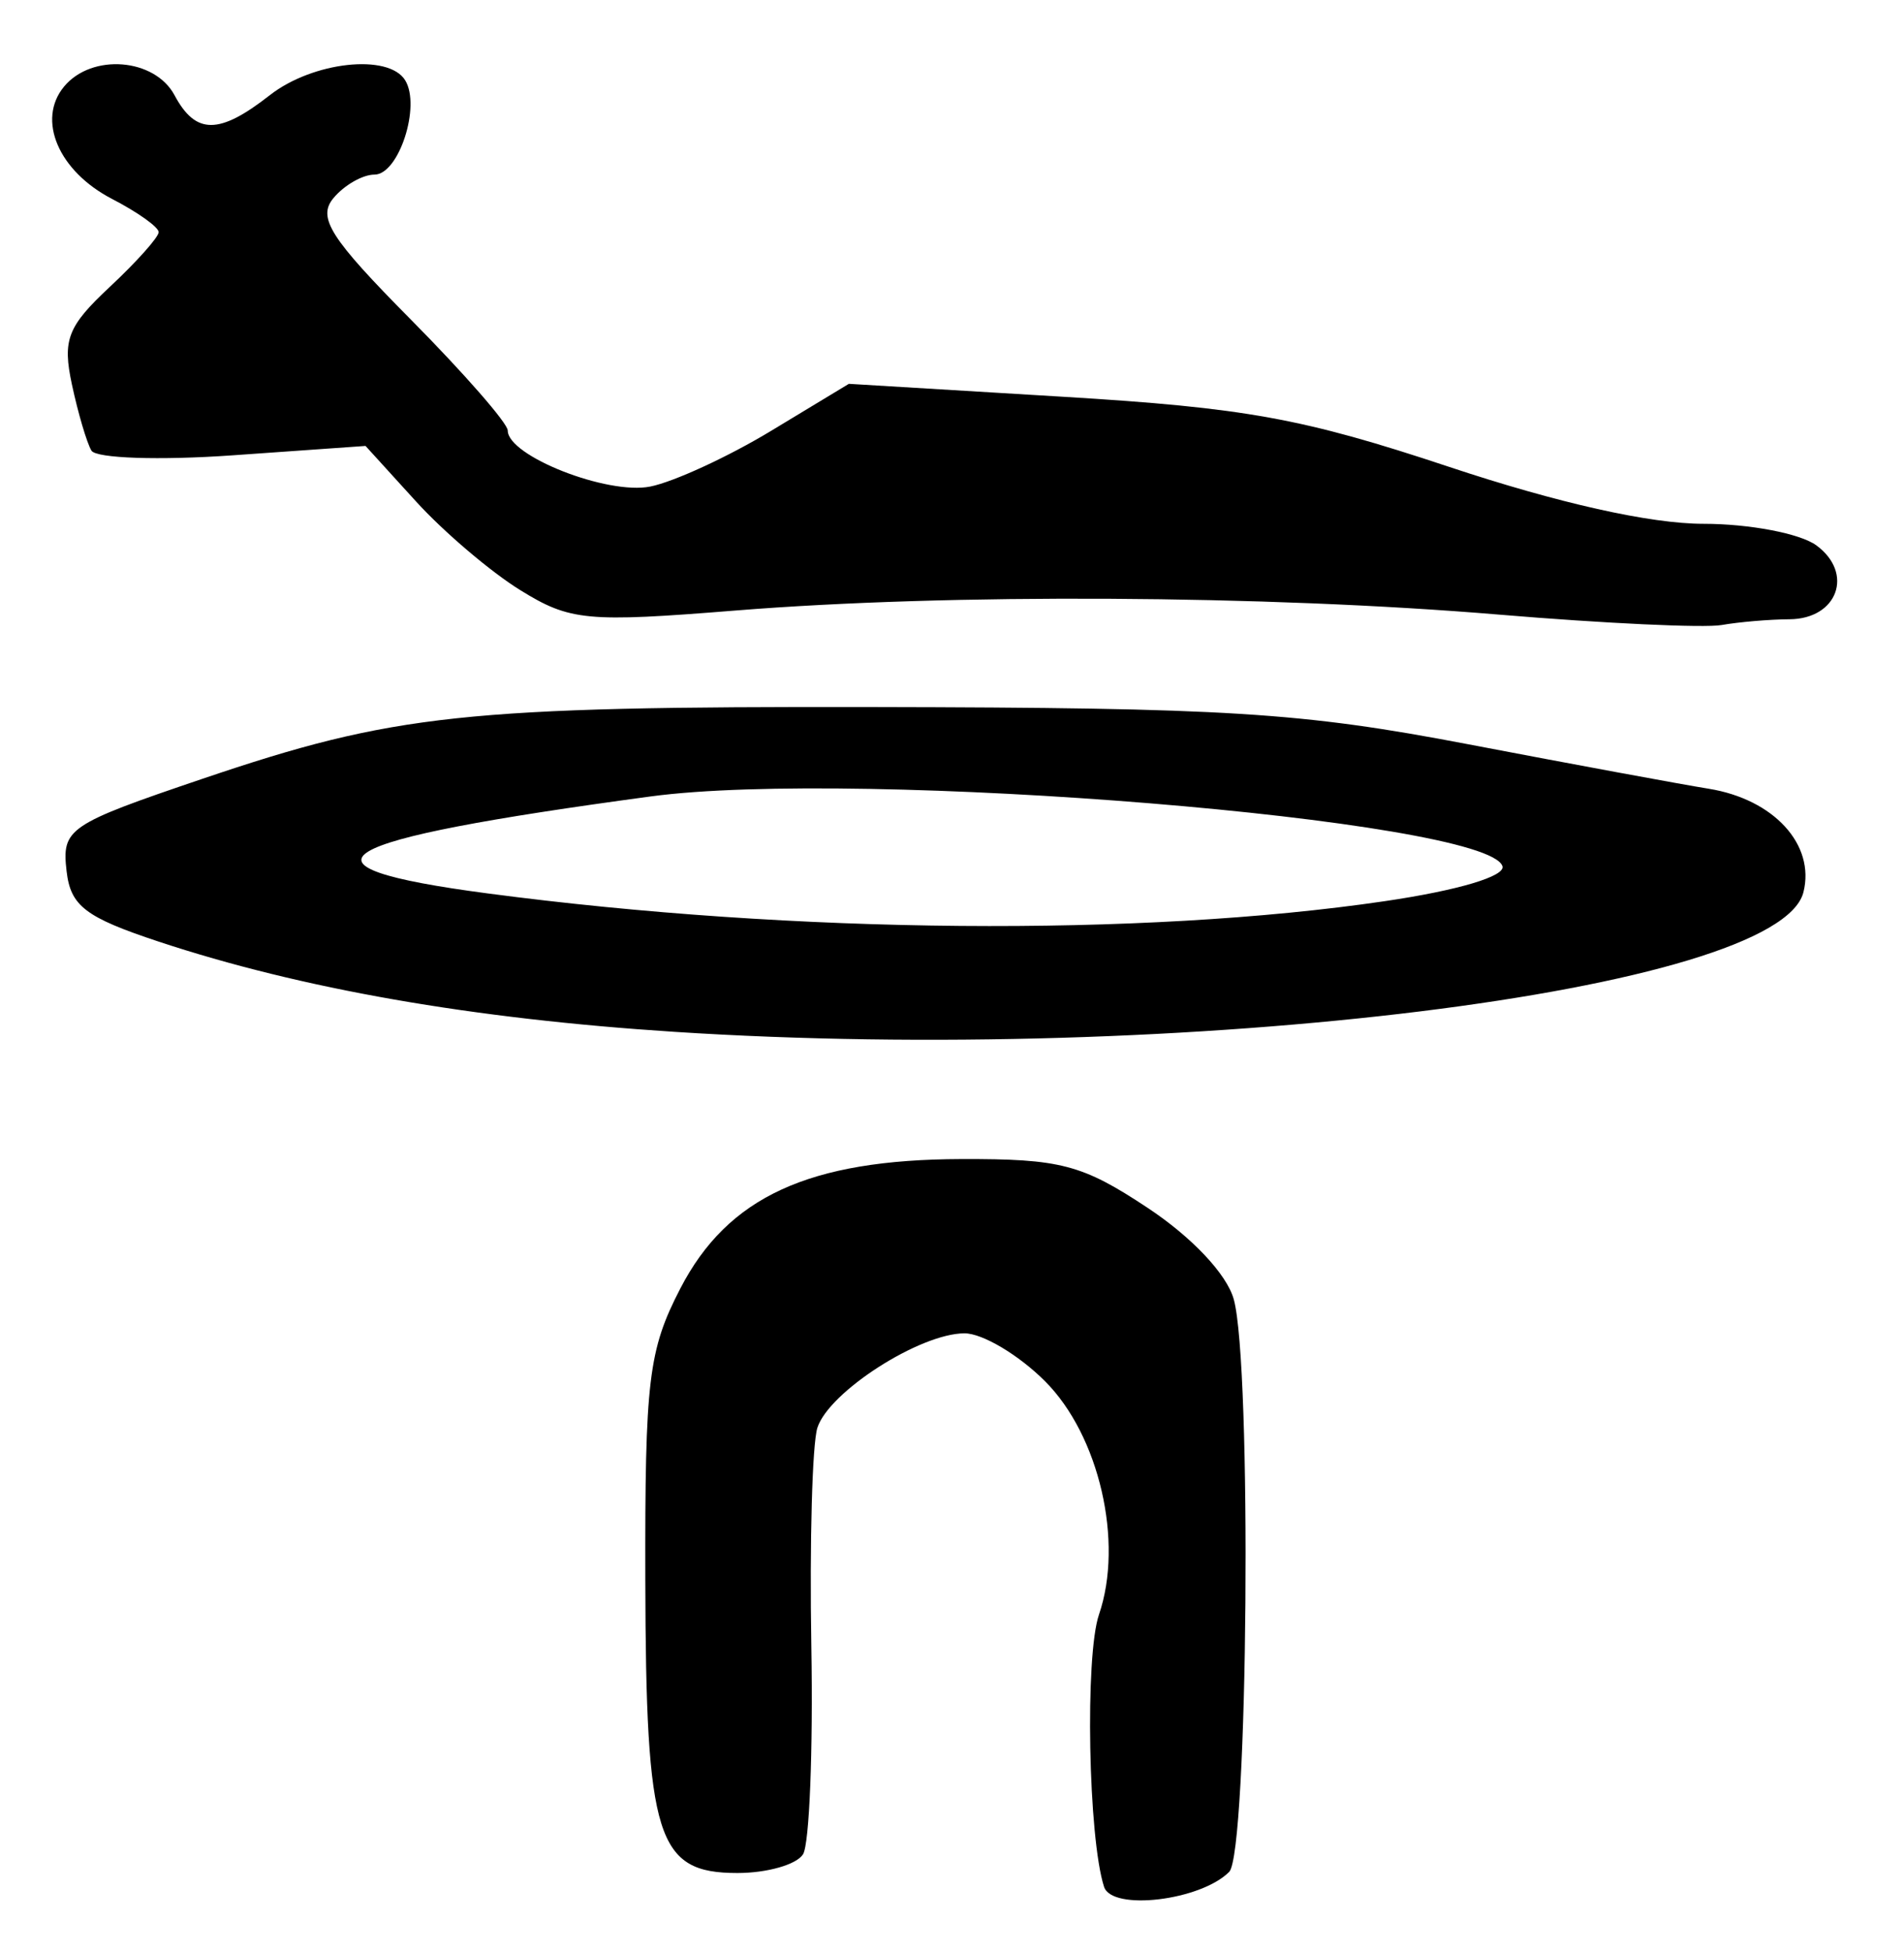 <?xml version="1.0" encoding="UTF-8" standalone="no"?>
<!-- Created with Inkscape (http://www.inkscape.org/) -->

<svg
   version="1.1"
   id="svg52"
   width="160"
   height="164"
   viewBox="0 0 160 164"
   xmlns="http://www.w3.org/2000/svg"
   xmlns:svg="http://www.w3.org/2000/svg">
  <defs
     id="defs56" />
  <g
     id="g58">
    <path
       style="fill:#000000;stroke-width:1.333"
       d="m 92.779,158.496 c -1.33,-4.084 -1.617,-19.405 -0.428,-22.871 2.091,-6.095 0.022,-15.047 -4.532,-19.6 C 85.606,113.811 82.562,112 81.055,112 c -3.748,0 -11.409,4.916 -12.368,7.936 -0.431,1.359 -0.659,9.62 -0.507,18.358 0.152,8.738 -0.161,16.596 -0.697,17.463 -0.536,0.867 -3.017,1.576 -5.515,1.576 -6.784,0 -7.692,-2.89 -7.74,-24.617 -0.037,-16.821 0.261,-19.301 2.943,-24.484 3.979,-7.689 10.8,-10.831 23.6,-10.871 8.348,-0.026 10.158,0.448 15.674,4.101 3.715,2.461 6.637,5.56 7.229,7.667 1.536,5.473 1.21,46.519 -0.382,48.111 -2.414,2.414 -9.847,3.301 -10.513,1.254 z M 56.667,86.674 C 39.666,85.572 25.315,83.062 13.333,79.095 7.183,77.059 5.935,76.106 5.597,73.191 5.18,69.606 5.696,69.254 17,65.424 c 16.117,-5.461 22.005,-6.091 56.333,-6.031 29.747,0.052 36.001,0.442 50,3.117 8.8,1.681 17.912,3.366 20.25,3.743 5.478,0.884 8.97,4.695 7.966,8.693 -2.083,8.298 -52.21,14.493 -94.883,11.728 z M 116.363,75.699 c 6.166,-0.906 10.172,-2.098 9.891,-2.944 -1.299,-3.913 -54.008,-8.222 -71.587,-5.853 -27.492,3.705 -31.088,5.848 -13.669,8.148 25.765,3.402 54.915,3.653 75.366,0.649 z M 126,51.63 C 106.304,49.981 79.772,49.838 61.793,51.285 49.297,52.29 47.904,52.158 43.723,49.574 41.232,48.035 37.286,44.679 34.955,42.117 l -4.238,-4.658 -11.166,0.788 C 13.41,38.681 8.069,38.503 7.683,37.851 7.296,37.2 6.559,34.704 6.045,32.306 5.237,28.541 5.671,27.421 9.221,24.105 c 2.262,-2.113 4.112,-4.185 4.112,-4.605 0,-0.42 -1.757,-1.673 -3.906,-2.784 C 4.914,14.381 3.067,10.064 5.386,7.269 7.715,4.464 12.997,4.88 14.667,8 c 1.781,3.329 3.745,3.329 8,0 3.61,-2.824 9.977,-3.527 11.38,-1.258 1.337,2.163 -0.536,7.924 -2.576,7.924 -0.996,0 -2.55,0.89 -3.452,1.977 -1.365,1.645 -0.271,3.361 6.503,10.198 4.48,4.521 8.145,8.716 8.145,9.322 0,2.138 8.37,5.429 11.975,4.708 1.983,-0.397 6.55,-2.5 10.149,-4.675 l 6.543,-3.954 18,1.086 C 104.658,34.253 109.475,35.127 121.743,39.207 130.954,42.271 138.679,44 143.155,44 c 3.851,0 8.114,0.813 9.474,1.807 3.192,2.334 1.794,6.187 -2.253,6.211 -1.673,0.01 -4.242,0.228 -5.708,0.485 C 143.2,52.76 134.8,52.367 126,51.63 Z"
       id="path794" />
  </g>
</svg>
